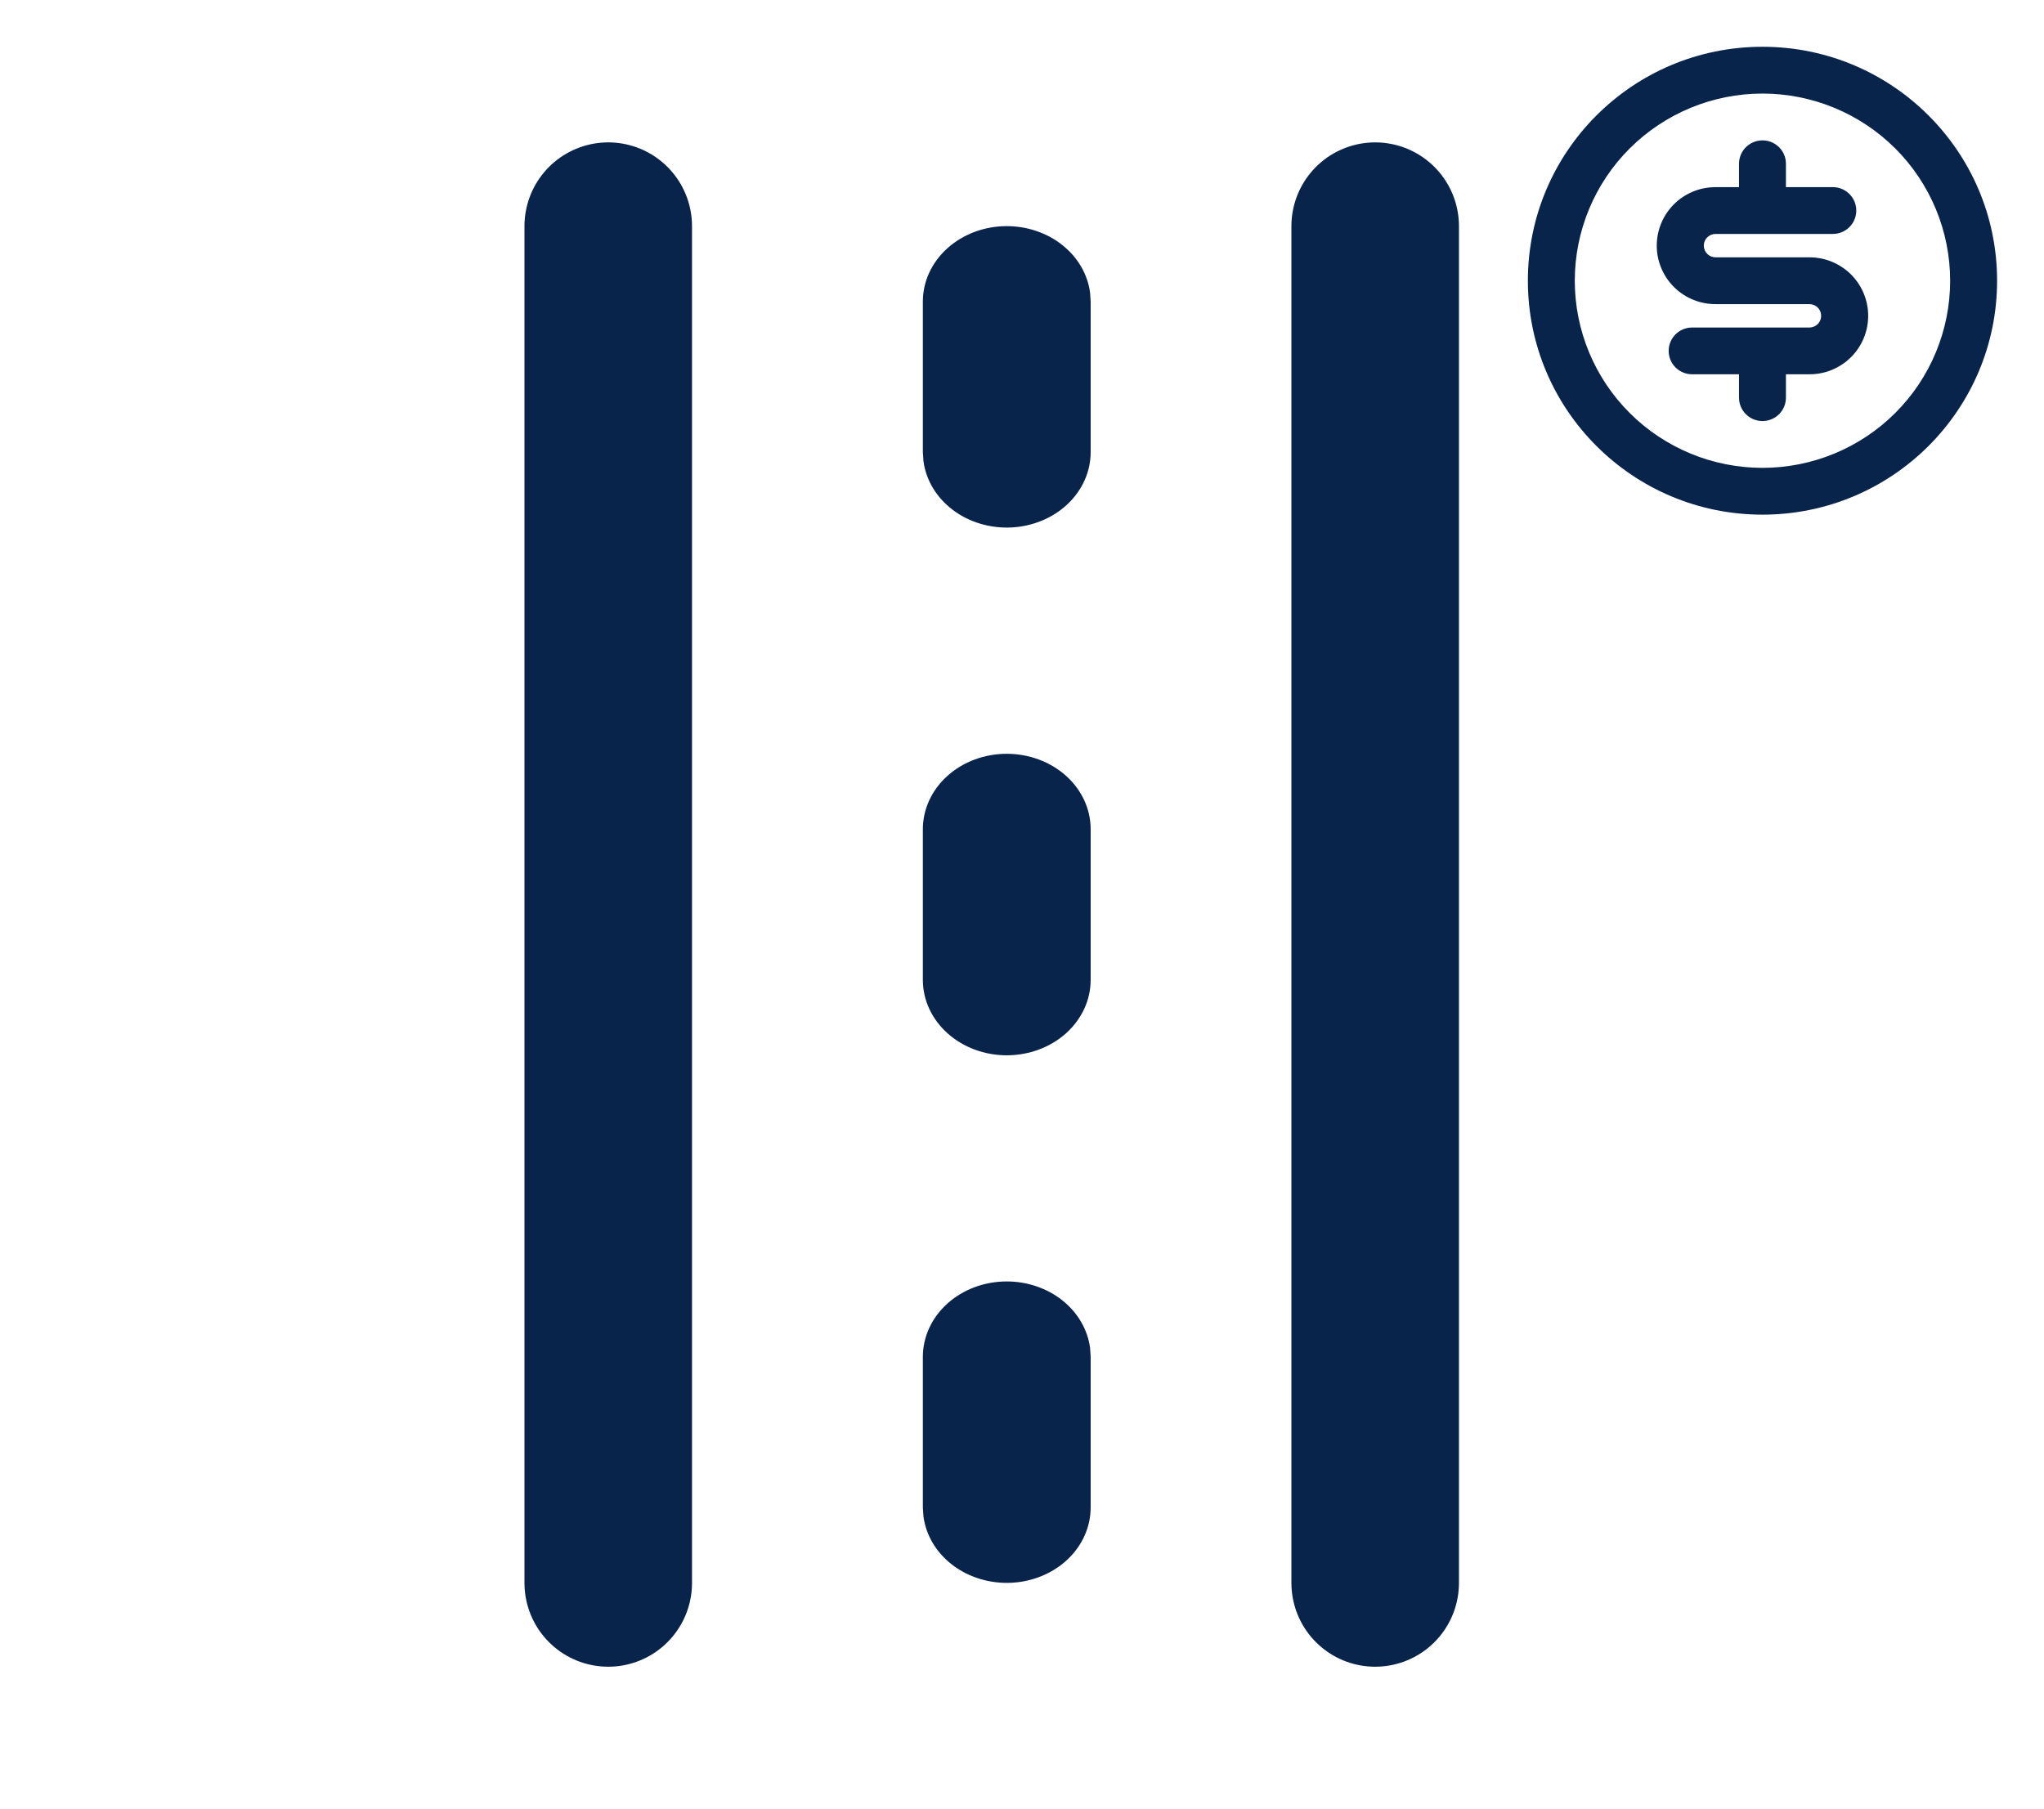 <svg width="61" height="54" viewBox="0 0 61 54" fill="none" xmlns="http://www.w3.org/2000/svg">
<path d="M41.04 6.75V47.25" stroke="#09244B" stroke-width="5" stroke-linecap="round"/>
<path d="M18.152 6.75V47.25" stroke="#09244B" stroke-width="5" stroke-linecap="round"/>
<path d="M30.045 38.25C30.659 38.25 31.25 38.452 31.709 38.819C32.167 39.185 32.46 39.689 32.532 40.237L32.549 40.5V45C32.548 45.574 32.304 46.125 31.866 46.542C31.428 46.959 30.829 47.21 30.192 47.244C29.555 47.277 28.928 47.091 28.438 46.723C27.949 46.355 27.634 45.833 27.559 45.263L27.541 45V40.5C27.541 39.903 27.805 39.331 28.275 38.909C28.744 38.487 29.381 38.25 30.045 38.25ZM30.045 22.5C30.709 22.5 31.346 22.737 31.816 23.159C32.285 23.581 32.549 24.153 32.549 24.75V29.25C32.549 29.847 32.285 30.419 31.816 30.841C31.346 31.263 30.709 31.5 30.045 31.5C29.381 31.5 28.744 31.263 28.275 30.841C27.805 30.419 27.541 29.847 27.541 29.25V24.75C27.541 24.153 27.805 23.581 28.275 23.159C28.744 22.737 29.381 22.5 30.045 22.5ZM30.045 6.75C30.659 6.75 31.25 6.952 31.709 7.319C32.167 7.685 32.46 8.189 32.532 8.737L32.549 9V13.5C32.548 14.073 32.304 14.625 31.866 15.042C31.428 15.459 30.829 15.71 30.192 15.744C29.555 15.777 28.928 15.591 28.438 15.223C27.949 14.855 27.634 14.333 27.559 13.763L27.541 13.5V9C27.541 8.403 27.805 7.831 28.275 7.409C28.744 6.987 29.381 6.75 30.045 6.75Z" fill="#09244B"/>
<g clip-path="url(#clip0_3181_706)">
<path d="M52.598 1.396C56.465 1.396 59.6 4.523 59.6 8.379C59.6 12.236 56.465 15.362 52.598 15.362C48.732 15.362 45.597 12.236 45.597 8.379C45.597 4.523 48.732 1.396 52.598 1.396ZM52.598 2.793C51.113 2.793 49.688 3.382 48.638 4.429C47.587 5.477 46.997 6.898 46.997 8.379C46.997 9.861 47.587 11.282 48.638 12.329C49.688 13.377 51.113 13.965 52.598 13.965C54.084 13.965 55.508 13.377 56.559 12.329C57.609 11.282 58.199 9.861 58.199 8.379C58.199 6.898 57.609 5.477 56.559 4.429C55.508 3.382 54.084 2.793 52.598 2.793ZM52.598 4.19C52.77 4.19 52.935 4.252 53.064 4.366C53.192 4.48 53.274 4.636 53.294 4.806L53.298 4.888V5.586H54.699C54.877 5.586 55.049 5.654 55.179 5.777C55.308 5.899 55.386 6.066 55.397 6.243C55.407 6.421 55.349 6.596 55.235 6.733C55.12 6.869 54.958 6.957 54.781 6.978L54.699 6.983H51.198C51.111 6.983 51.026 7.015 50.962 7.074C50.897 7.133 50.857 7.213 50.849 7.3C50.841 7.387 50.866 7.474 50.919 7.543C50.972 7.613 51.049 7.66 51.135 7.675L51.198 7.681H53.999C54.454 7.68 54.891 7.856 55.219 8.171C55.546 8.486 55.737 8.916 55.752 9.369C55.767 9.823 55.605 10.264 55.299 10.6C54.993 10.936 54.568 11.14 54.114 11.169L53.999 11.172H53.298V11.871C53.298 12.049 53.23 12.22 53.108 12.349C52.985 12.479 52.818 12.556 52.639 12.567C52.461 12.577 52.286 12.52 52.149 12.405C52.012 12.291 51.924 12.129 51.903 11.952L51.898 11.871V11.172H50.498C50.32 11.172 50.148 11.104 50.018 10.982C49.888 10.86 49.81 10.693 49.8 10.515C49.789 10.337 49.847 10.162 49.962 10.026C50.077 9.889 50.239 9.802 50.416 9.781L50.498 9.776H53.999C54.086 9.776 54.17 9.743 54.235 9.685C54.3 9.626 54.34 9.545 54.348 9.458C54.356 9.371 54.331 9.285 54.278 9.215C54.225 9.146 54.148 9.099 54.062 9.083L53.999 9.078H51.198C50.743 9.079 50.306 8.903 49.978 8.588C49.651 8.273 49.459 7.843 49.444 7.389C49.43 6.936 49.592 6.494 49.898 6.158C50.204 5.822 50.629 5.618 51.083 5.59L51.198 5.586H51.898V4.888C51.898 4.703 51.972 4.525 52.103 4.394C52.235 4.263 52.413 4.19 52.598 4.19Z" fill="#09244B"/>
</g>
<defs>
<clipPath id="clip0_3181_706">
<rect width="16.803" height="16.759" fill="white" transform="translate(44.197)"/>
</clipPath>
</defs>
</svg>
